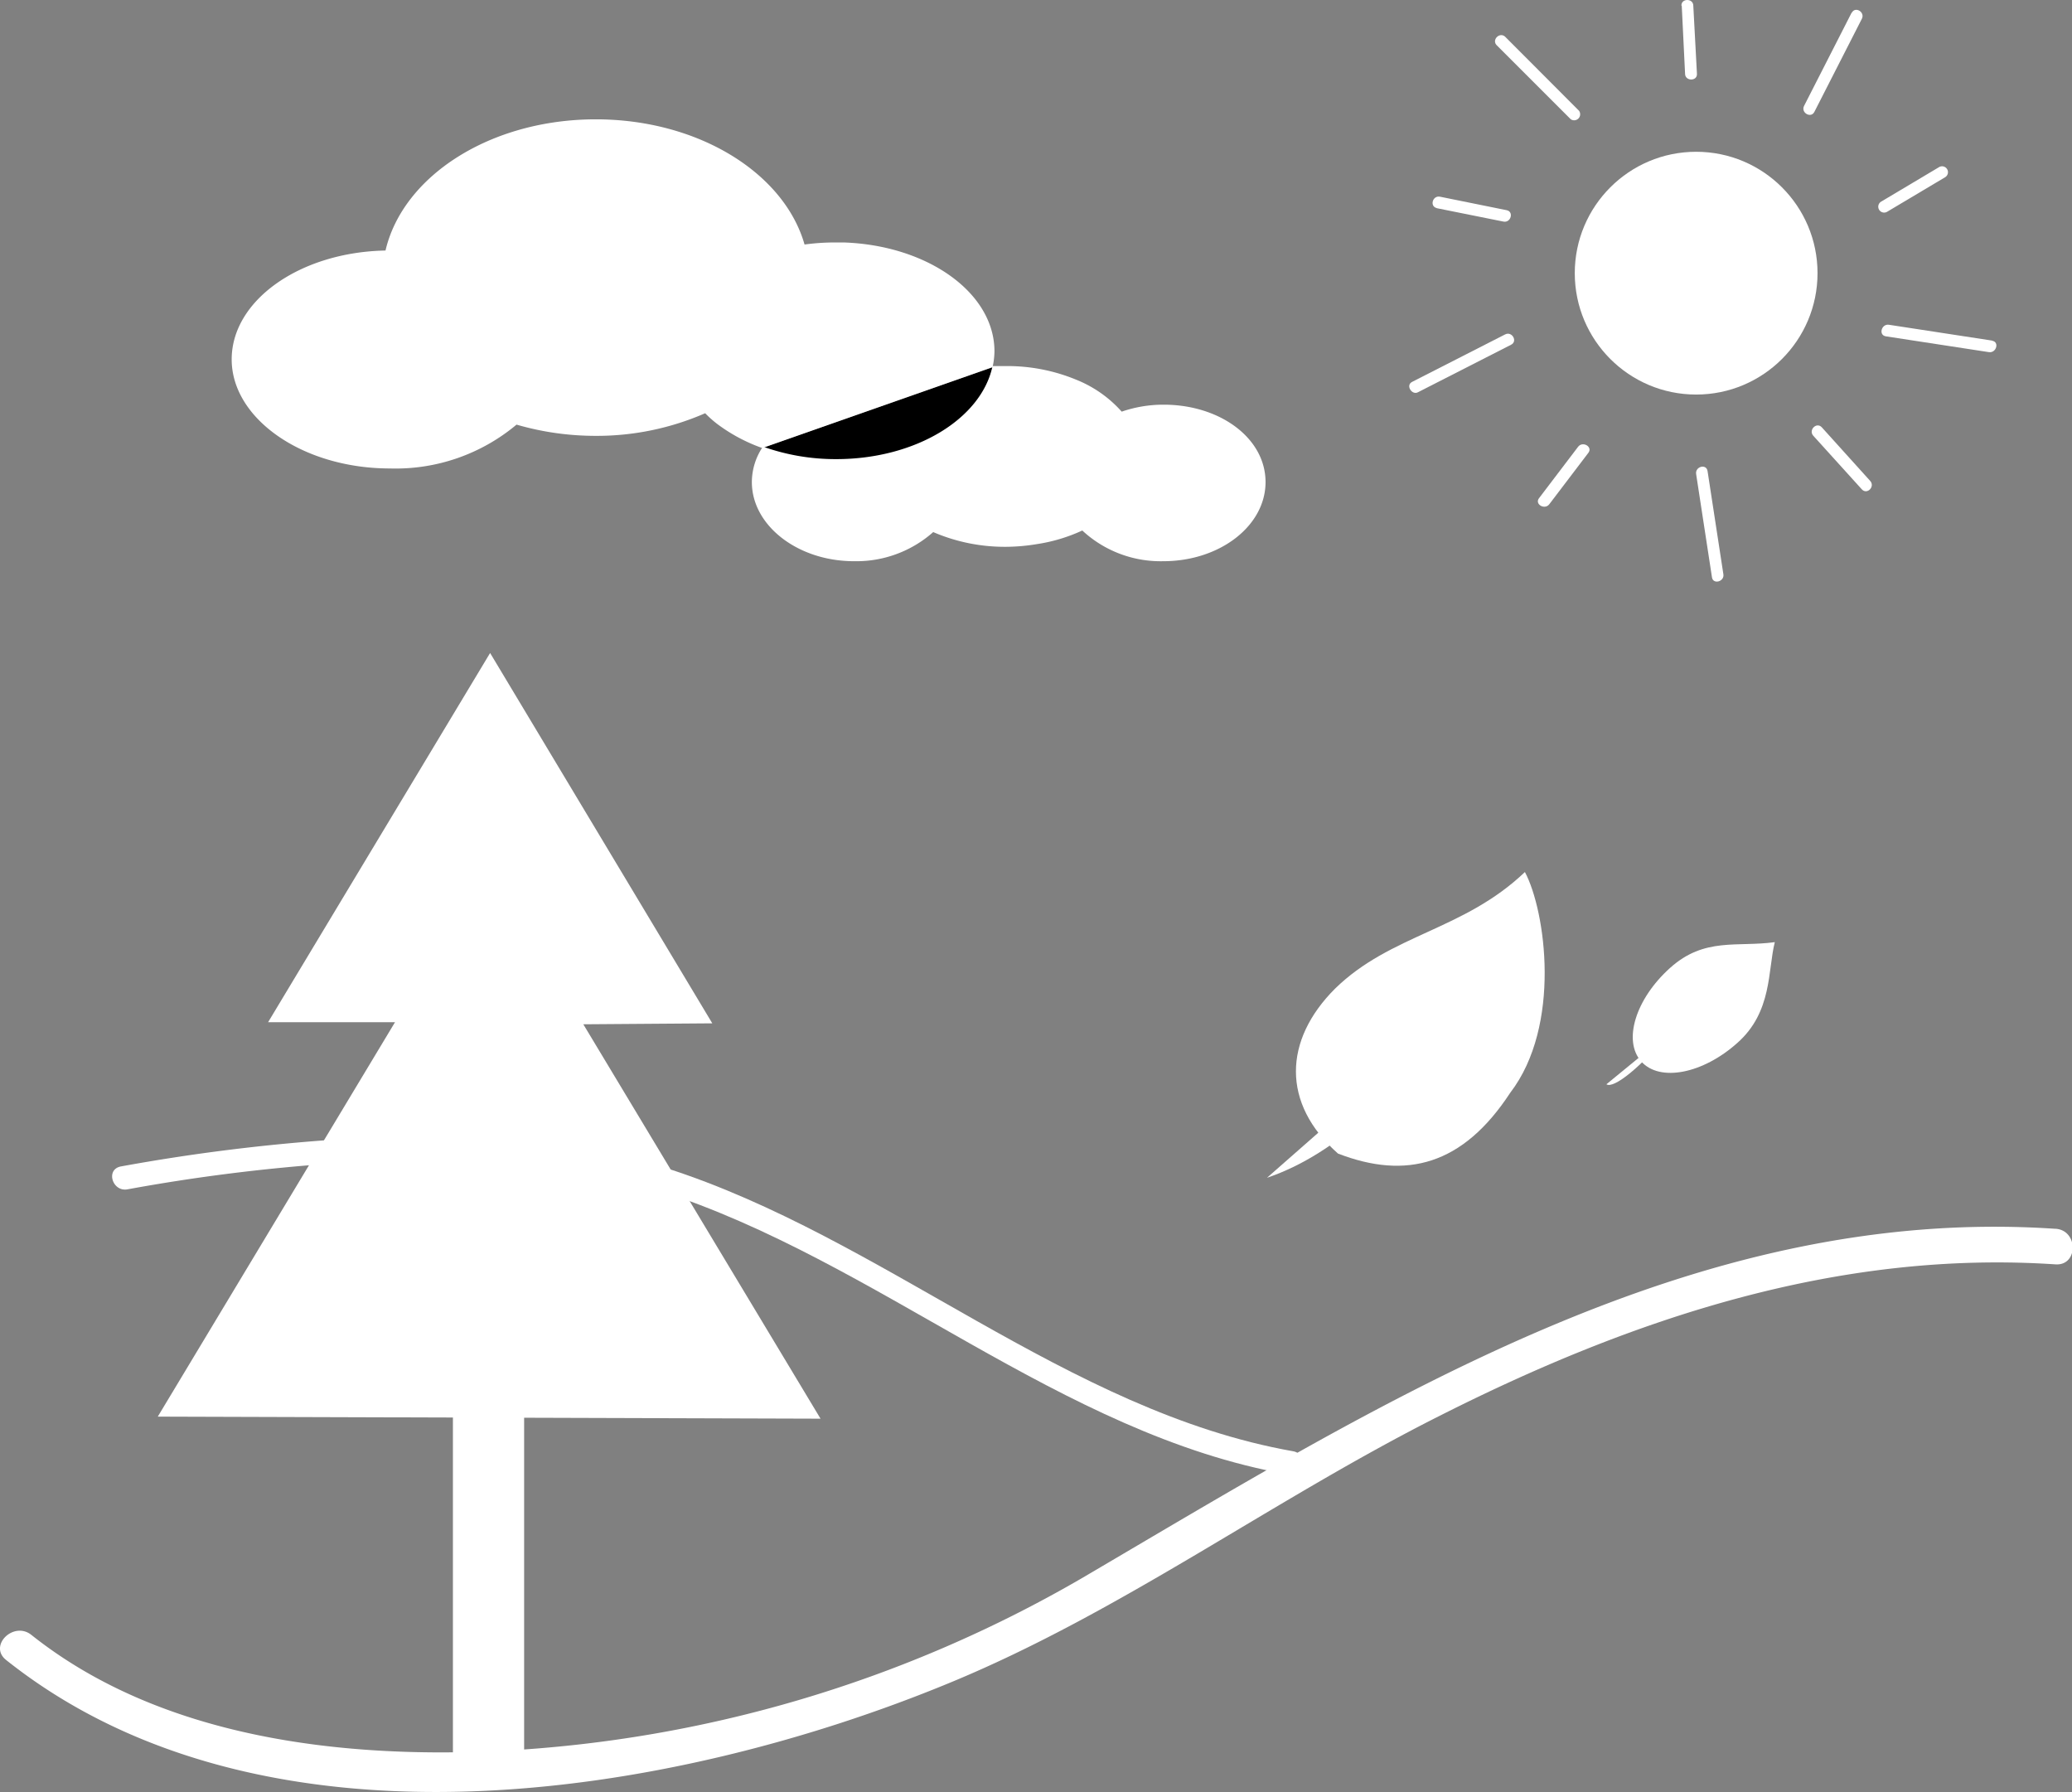 <svg xmlns="http://www.w3.org/2000/svg" viewBox="0 0 130.93 113.23"><rect x="0" y="0" width="130.93" height="113.23" fill="#808080" stroke="none"/><defs><style>.cls-1{fill:#fff;}.cls-2{fill:none;stroke:#fff;stroke-linecap:round;stroke-linejoin:round;stroke-width:0;}</style></defs><title>Asset 9</title><g id="Layer_2" data-name="Layer 2"><g id="Nature"><path class="cls-1" d="M129.85,77.64c-22.84-1.53-42.61,11-61.49,22.08a81.45,81.45,0,0,1-36.7,10.91c-10.11.5-21.5-.82-29.68-7.33-1.12-.89-2.73.69-1.59,1.59,16.26,12.94,42,8.72,59.62,1.44,10.87-4.48,20.47-11.6,31-16.89,12.14-6.13,25.13-10.47,38.88-9.55,1.45.09,1.44-2.16,0-2.25Z"/><rect class="cls-1" x="19.64" y="99.01" width="22.51" height="3" transform="translate(-69.65 131.27) rotate(-89.93)"/><path class="cls-1" d="M32.37,111c-1.18,0-2.92-.6-2.25.7a5.45,5.45,0,0,1,0-1.71c.16-2.55,0-5.17,0-7.73V93.82c0-1,.1-2.06,0-3.06-.06-.69.32-1.56-.22-1.11-.76.63,1.28.35,1.41.35,1,0,.65.12.31-.63a4.75,4.75,0,0,1,0,1.64c-.24,2.53,0,5.19,0,7.73l0,13a.75.75,0,0,0,1.5,0l0-22.51a.76.76,0,0,0-.75-.75h-3a.76.76,0,0,0-.75.75l0,22.51a.77.77,0,0,0,.75.75h3A.75.75,0,0,0,32.37,111Z"/><polygon class="cls-1" points="51.85 89.64 36.86 64.72 45.01 64.66 30.97 41.26 30.97 41.26 16.94 64.59 24.96 64.59 9.97 89.51 51.85 89.64"/><path class="cls-1" d="M109.78,65.9c-2.18,1.95-4.9,2.48-6.07,1.17s-.36-3.95,1.82-5.91,4.23-1.3,6.62-1.63C111.7,61.31,112,63.94,109.78,65.9Z"/><path class="cls-1" d="M105.45,65.28c-1.71,2.1-3.48,3.54-3.94,3.23"/><path d="M52.84,29.08c5,0,9.17-2.55,9.88-5.88L48.21,28.29A13.66,13.66,0,0,0,52.84,29.08Z"/><path class="cls-1" d="M73.53,25.57a8.09,8.09,0,0,0-2.65.44,7.63,7.63,0,0,0-2.83-2,11.39,11.39,0,0,0-4.45-.88l-.88,0c-.71,3.33-4.86,5.88-9.88,5.88a13.66,13.66,0,0,1-4.63-.79,4,4,0,0,0-.7,2.24c0,2.74,2.89,5,6.46,5a7.32,7.32,0,0,0,5-1.84,11.42,11.42,0,0,0,4.61.93,12.17,12.17,0,0,0,1.94-.17,10.56,10.56,0,0,0,2.87-.86,7.27,7.27,0,0,0,5.12,1.94c3.57,0,6.46-2.23,6.46-5S77.1,25.57,73.53,25.57Z"/><line class="cls-2" x1="62.72" y1="23.2" x2="63.6" y2="23.16"/><path class="cls-1" d="M62.72,23.2a4.89,4.89,0,0,0,.12-1c0-3.7-4.22-6.7-9.52-6.88h-.48a14.17,14.17,0,0,0-2,.13c-1.29-4.52-6.71-7.91-13.19-7.91-6.67,0-12.19,3.58-13.29,8.29-5.39.1-9.72,3.14-9.72,6.88s4.48,6.89,10,6.89a11.9,11.9,0,0,0,8-2.77,17.92,17.92,0,0,0,5,.71,17.11,17.11,0,0,0,6.92-1.43,6.89,6.89,0,0,0,.75.67,10.67,10.67,0,0,0,2.86,1.53Z"/><circle class="cls-1" cx="107.18" cy="17.26" r="7.67"/><path class="cls-1" d="M94.58,2.86l4.67,4.67A.38.38,0,0,0,99.78,7L95.12,2.33c-.35-.34-.88.19-.54.53Z"/><path class="cls-1" d="M90.77,13.15,95,14c.47.1.68-.63.2-.72L91,12.43c-.48-.1-.68.62-.2.72Z"/><path class="cls-1" d="M89.61,24.78l5.88-3c.43-.22.05-.87-.38-.65l-5.88,3c-.43.22,0,.87.38.65Z"/><path class="cls-1" d="M97.9,31.86l2.47-3.25c.29-.38-.36-.76-.65-.38l-2.47,3.25c-.29.38.36.76.65.38Z"/><path class="cls-1" d="M108.9,36.28l-1-6.52c-.08-.48-.8-.28-.72.2l1,6.52c.07.47.8.27.72-.2Z"/><path class="cls-1" d="M118.18,30.39,115.12,27c-.33-.36-.86.17-.54.53l3.07,3.39c.33.36.85-.17.53-.53Z"/><path class="cls-1" d="M125.88,21.52l-6.52-1c-.47-.07-.67.65-.2.73l6.52,1c.47.07.68-.65.2-.72Z"/><path class="cls-1" d="M122.53,10.56l-3.66,2.18a.37.37,0,0,0,.38.64l3.66-2.18a.37.37,0,0,0-.38-.64Z"/><path class="cls-1" d="M117,.81l-3,5.88c-.22.43.43.81.65.38l3-5.88c.22-.43-.42-.81-.64-.38Z"/><path class="cls-1" d="M106.27.36l.21,4.3c0,.48.78.49.75,0L107,.36c0-.48-.77-.48-.75,0Z"/><path class="cls-1" d="M41.65,75.23C55.46,79.64,67,90.61,81.32,93.15c.94.17,1.35-1.28.4-1.45C67.39,89.17,55.85,78.19,42.05,73.79c-.92-.3-1.32,1.15-.4,1.44Z"/><path class="cls-1" d="M8.05,75.15A116.61,116.61,0,0,1,21.1,73.51c1-.06,1-1.57,0-1.5A121.73,121.73,0,0,0,7.65,73.7c-1,.18-.55,1.62.4,1.45Z"/><path class="cls-1" d="M95.43,69.05c-3,4.58-6.57,5.5-10.88,3.84-3.59-3.17-3.44-7.17-.19-10.42,3.53-3.45,8.12-3.67,12-7.37C97.67,57.56,98.69,64.8,95.43,69.05Z"/><path class="cls-1" d="M92.89,63.15c-4.48,5.91-8.34,9.74-12.83,11.27"/></g></g></svg>